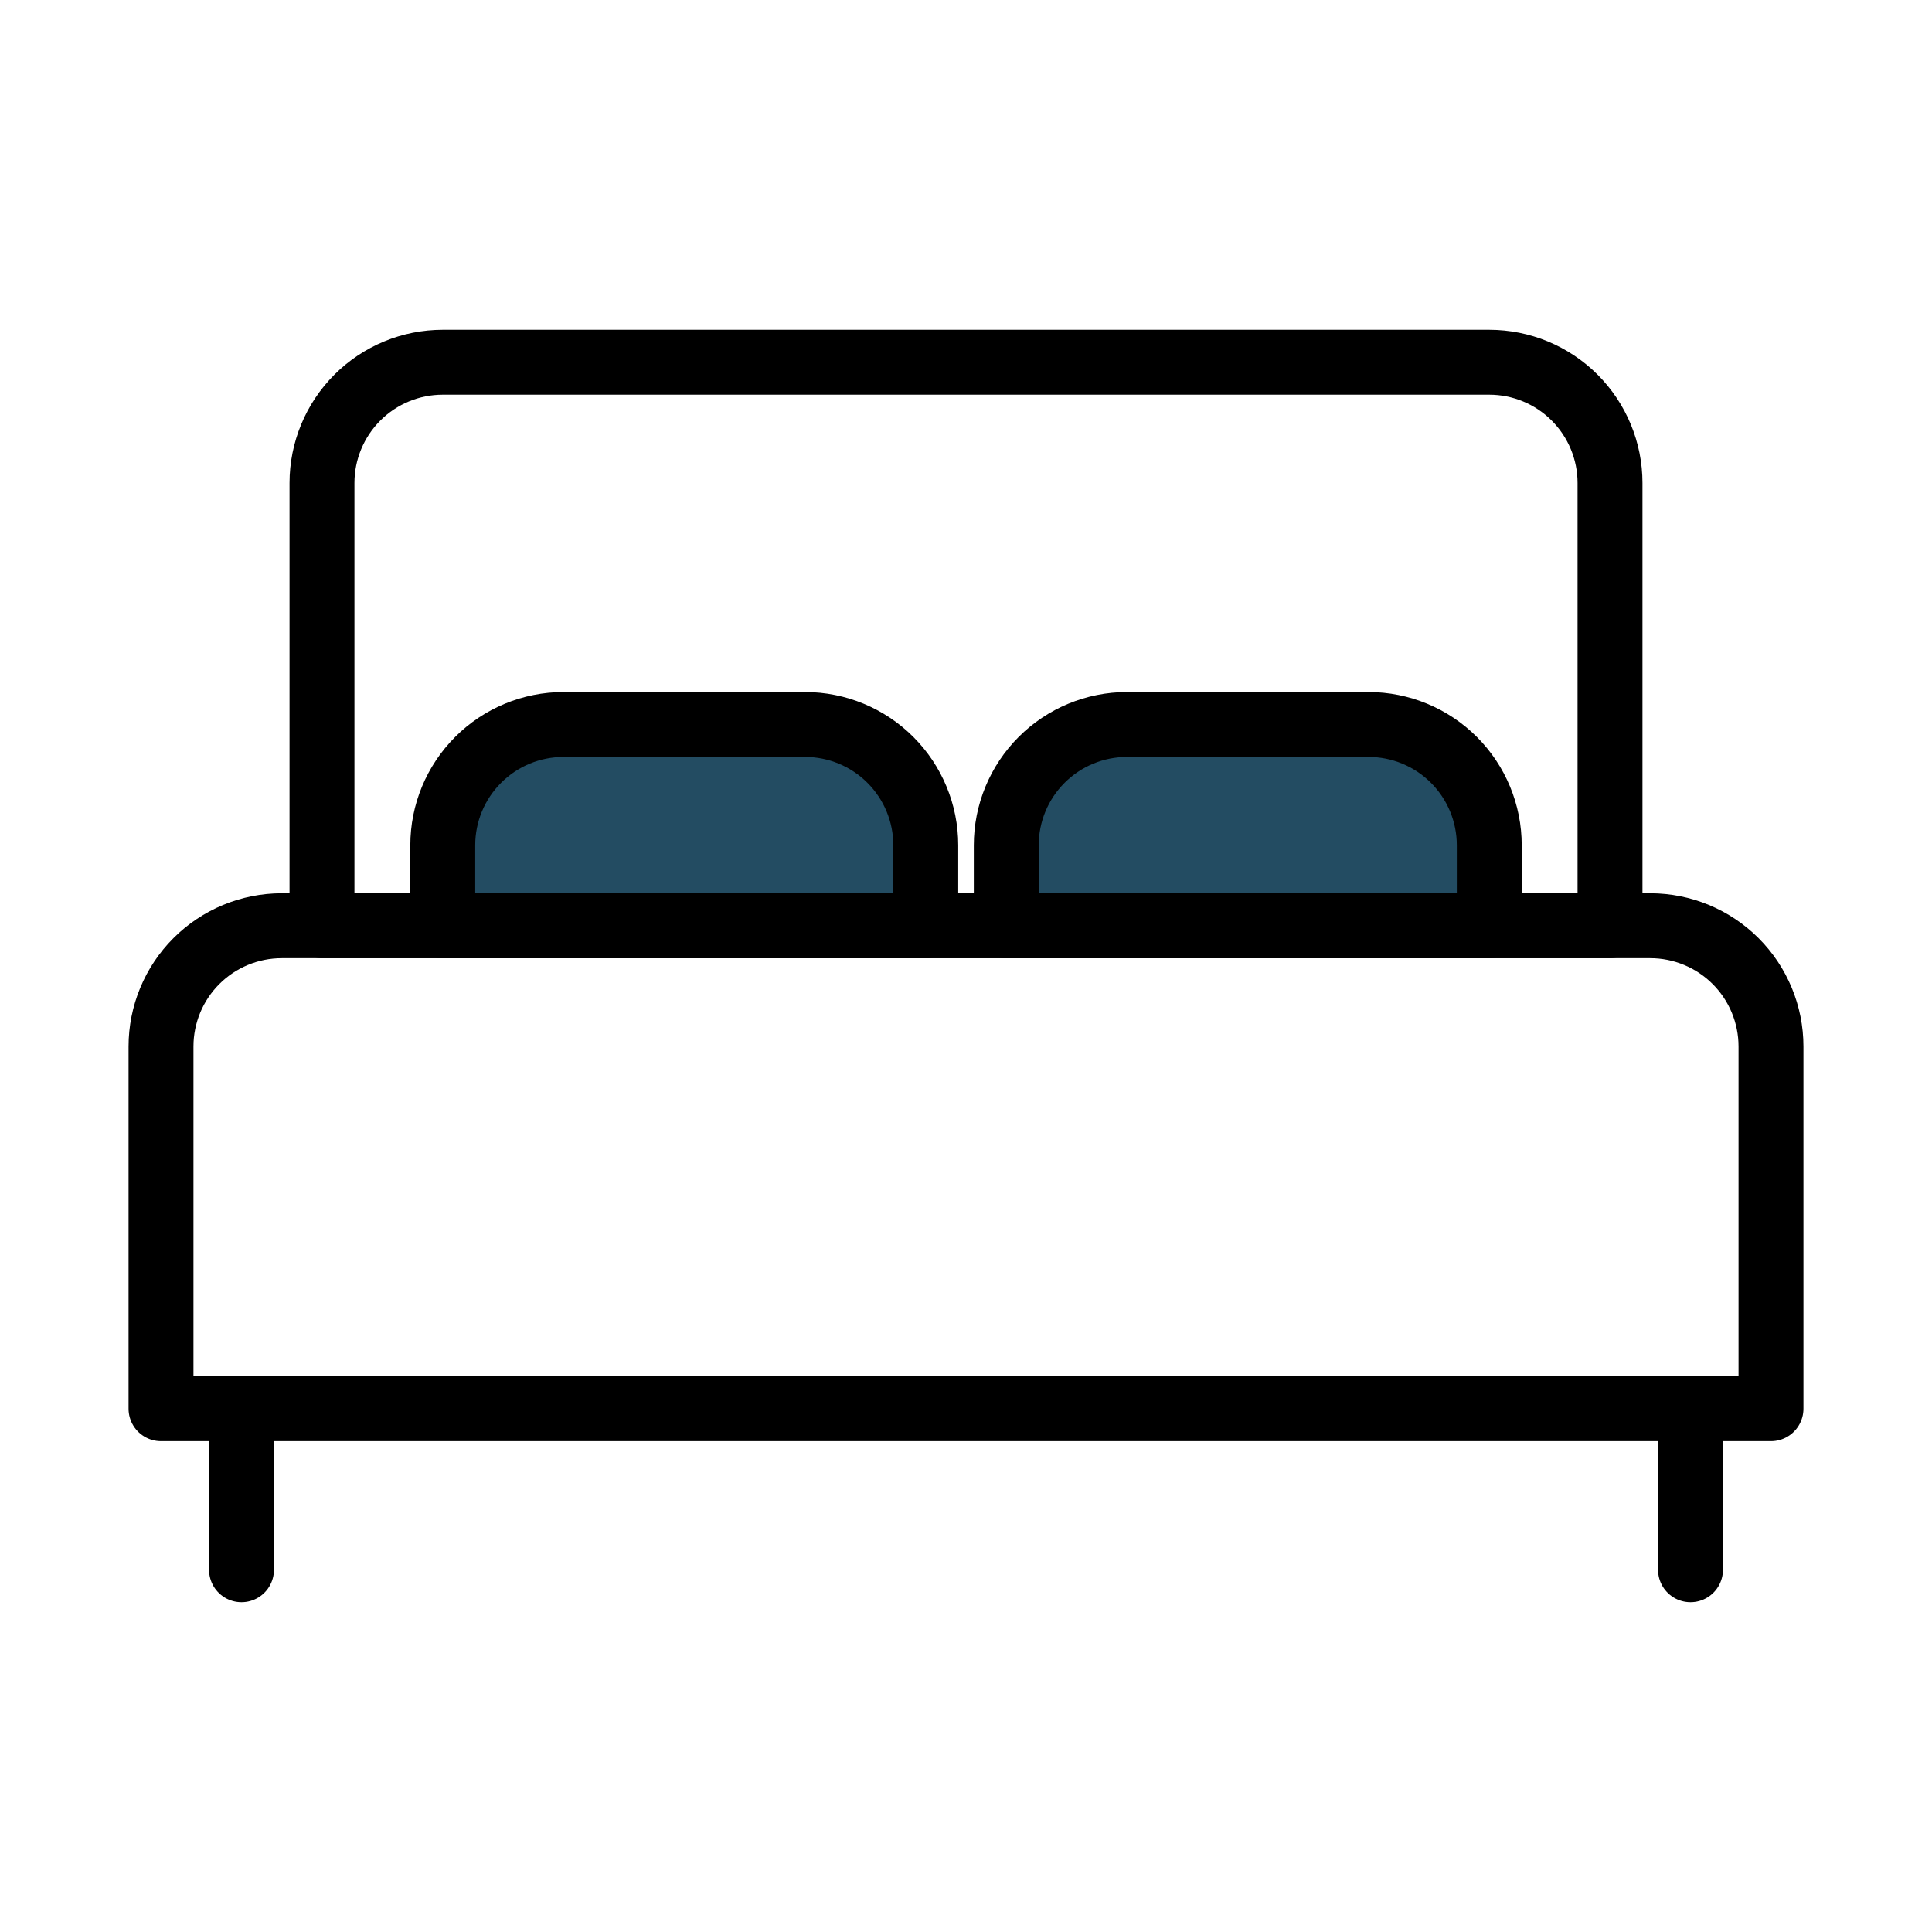 <svg width="62" height="62" viewBox="0 0 62 62" fill="none" xmlns="http://www.w3.org/2000/svg">
<path d="M54.25 45.208V50.375M10.333 15.5C10.333 14.472 10.742 13.487 11.468 12.76C12.195 12.033 13.181 11.625 14.208 11.625H47.792C48.819 11.625 49.805 12.033 50.532 12.76C51.258 13.487 51.667 14.472 51.667 15.5V29.708H10.333V15.5ZM7.75 45.208V50.375V45.208Z" stroke="black" stroke-width="2.083" stroke-linecap="round" stroke-linejoin="round"/>
<path d="M25.834 23.25H18.084C17.056 23.25 16.07 23.658 15.344 24.385C14.617 25.112 14.209 26.097 14.209 27.125V29.708H29.709V27.125C29.709 26.097 29.3 25.112 28.573 24.385C27.847 23.658 26.861 23.25 25.834 23.25ZM43.917 23.25H36.167C35.139 23.25 34.154 23.658 33.427 24.385C32.7 25.112 32.292 26.097 32.292 27.125V29.708H47.792V27.125C47.792 26.097 47.384 25.112 46.657 24.385C45.93 23.658 44.944 23.25 43.917 23.25Z" fill="#234C62" stroke="black" stroke-width="2.083" stroke-linecap="round" stroke-linejoin="round"/>
<path d="M5.167 33.583C5.167 32.556 5.575 31.57 6.302 30.843C7.028 30.117 8.014 29.708 9.042 29.708H52.958C53.986 29.708 54.972 30.117 55.698 30.843C56.425 31.57 56.833 32.556 56.833 33.583V45.208H5.167V33.583Z" stroke="black" stroke-width="2.083" stroke-linecap="round" stroke-linejoin="round"/>
</svg>

